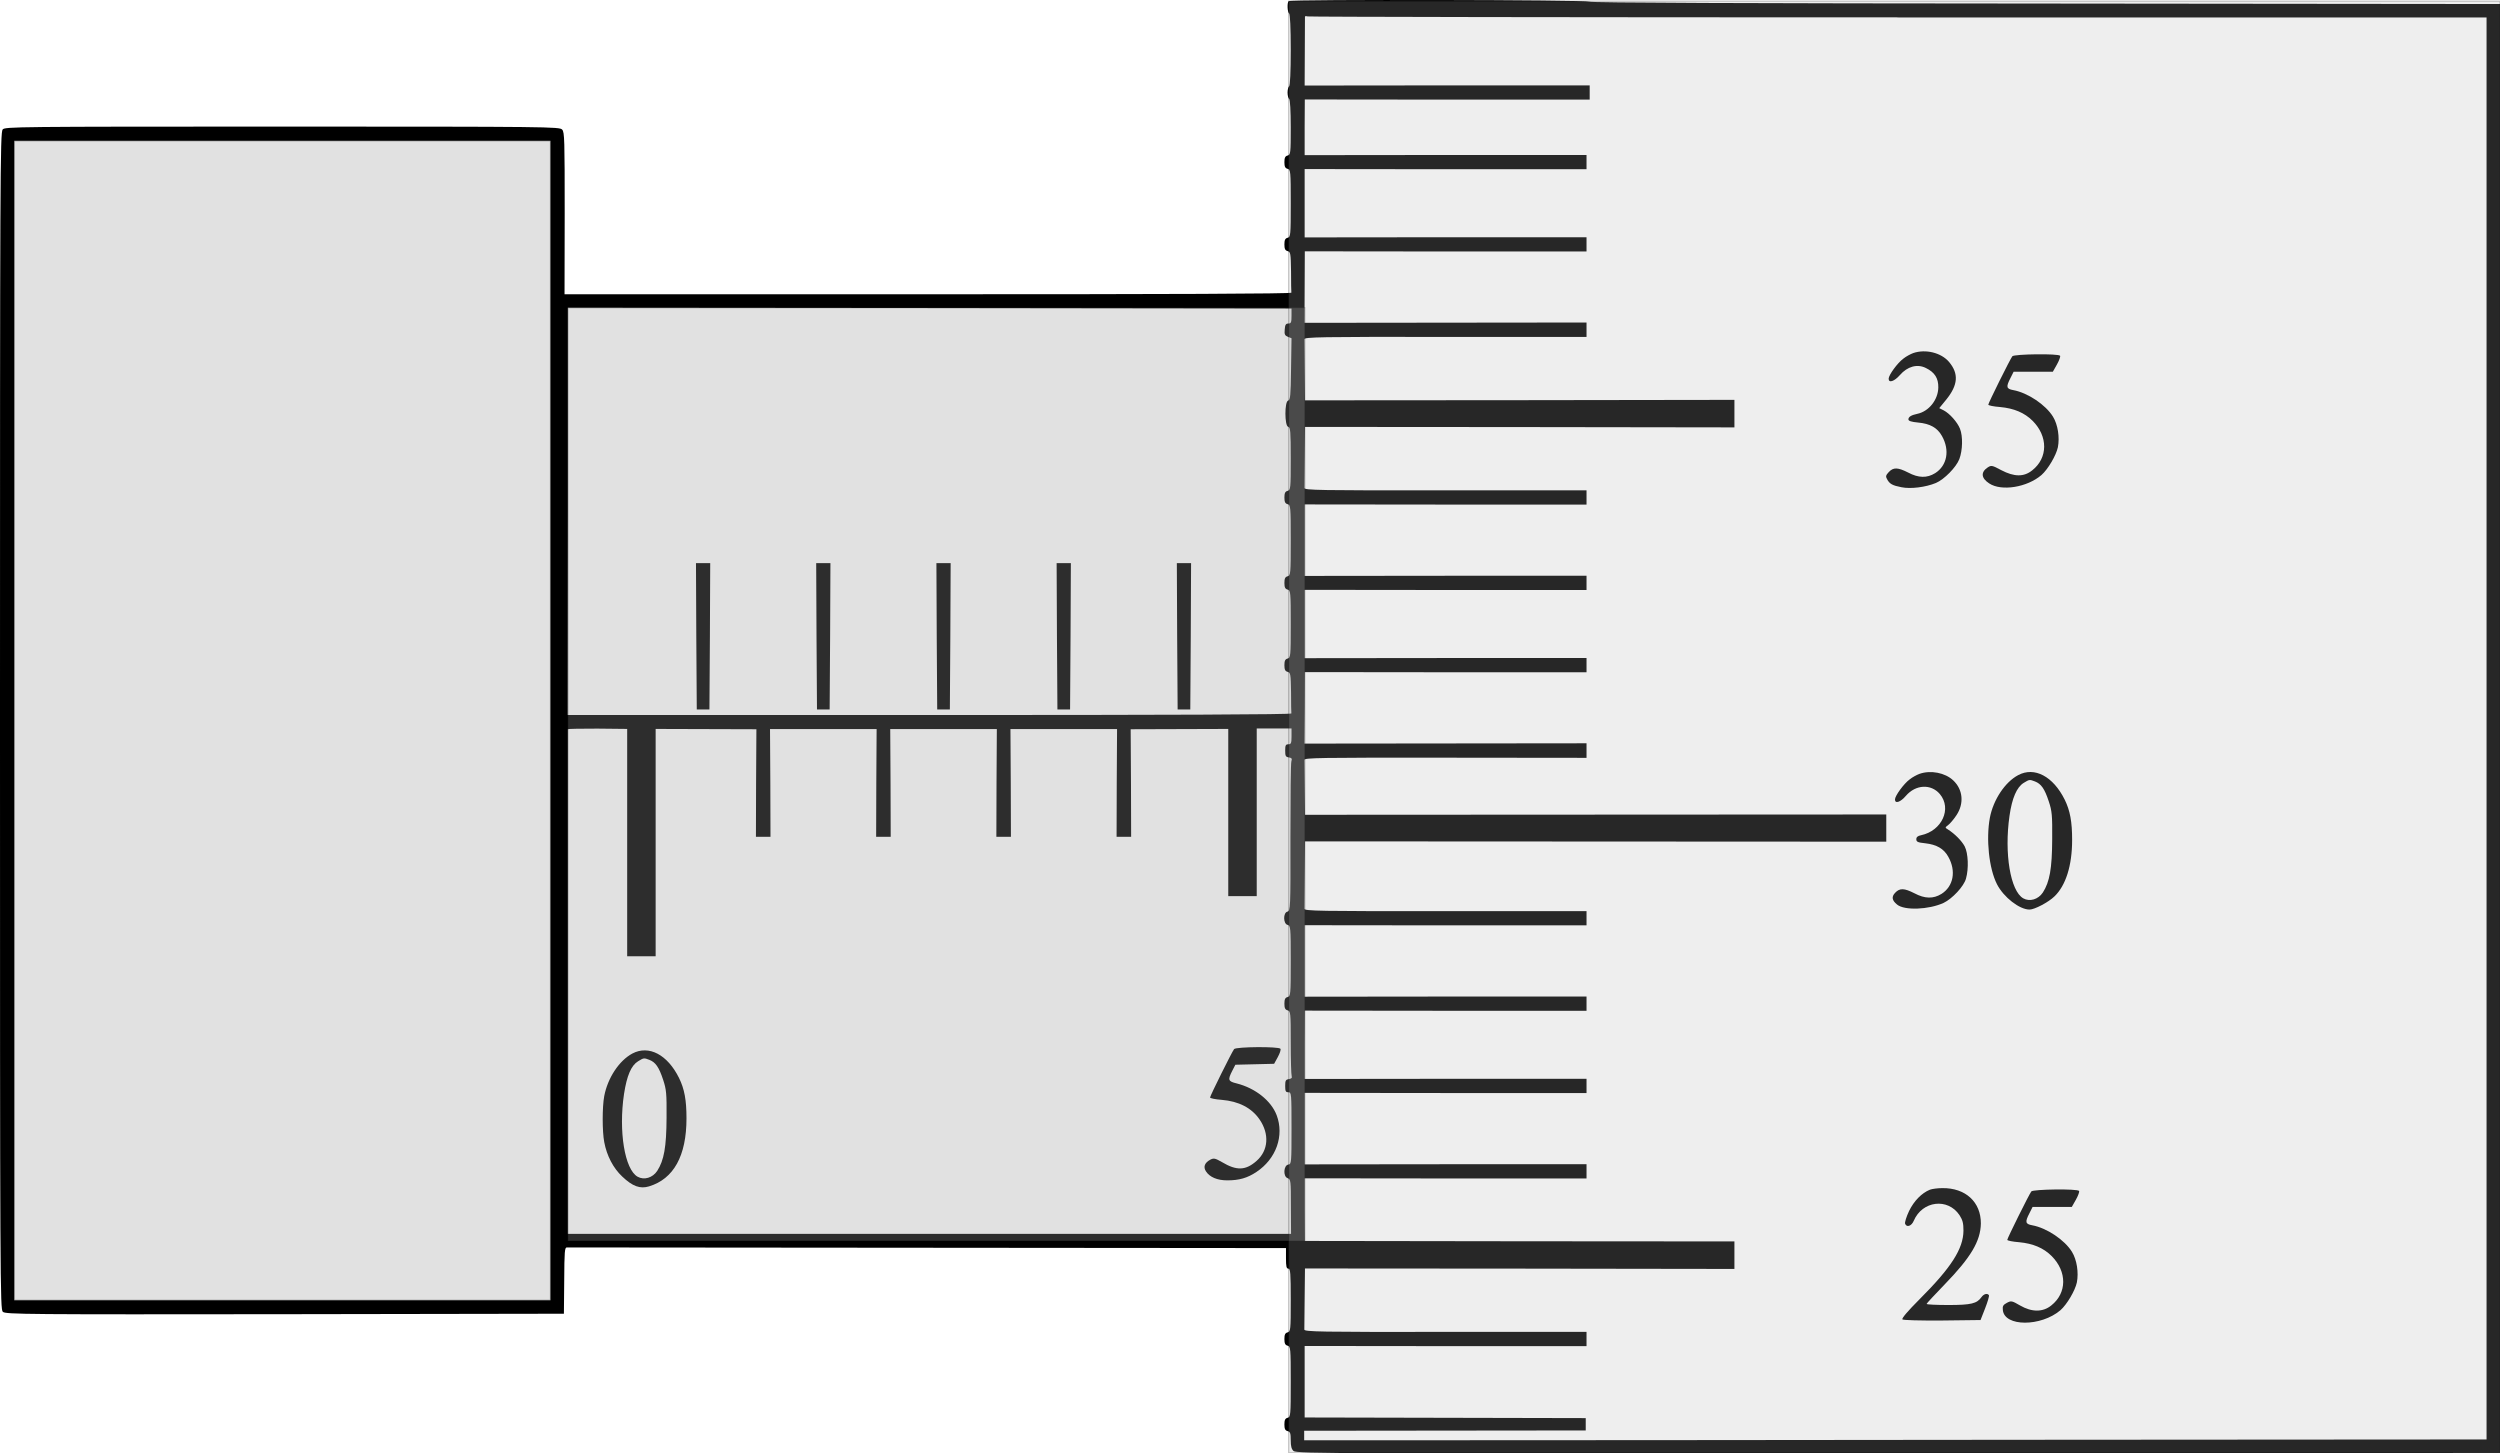 <?xml version="1.0" encoding="UTF-8" standalone="no"?>
<svg
   xmlns:osb="http://www.openswatchbook.org/uri/2009/osb"
   xmlns:dc="http://purl.org/dc/elements/1.1/"
   xmlns:cc="http://creativecommons.org/ns#"
   xmlns:rdf="http://www.w3.org/1999/02/22-rdf-syntax-ns#"
   xmlns:svg="http://www.w3.org/2000/svg"
   xmlns="http://www.w3.org/2000/svg"
   xmlns:sodipodi="http://sodipodi.sourceforge.net/DTD/sodipodi-0.dtd"
   xmlns:inkscape="http://www.inkscape.org/namespaces/inkscape"
   version="1.0"
   width="1580.5pt"
   height="918.874pt"
   viewBox="0 0 1580.5 918.874"
   preserveAspectRatio="xMidYMid meet"
   id="svg62"
   sodipodi:docname="GZ-3-tiyou-0962.svg"
   enable-background="new"
   inkscape:version="0.92.4 (5da689c313, 2019-01-14)">
  <defs
     id="defs66">
    <linearGradient
       id="linearGradient7236"
       osb:paint="solid">
      <stop
         style="stop-color:#229999;stop-opacity:1;"
         offset="0"
         id="stop7234" />
    </linearGradient>
  </defs>
  <sodipodi:namedview
     pagecolor="#ffffff"
     bordercolor="#666666"
     borderopacity="1"
     objecttolerance="10"
     gridtolerance="10"
     guidetolerance="10"
     inkscape:pageopacity="0"
     inkscape:pageshadow="2"
     inkscape:window-width="1920"
     inkscape:window-height="1040"
     id="namedview64"
     showgrid="false"
     inkscape:zoom="0.27241576"
     inkscape:cx="466.45179"
     inkscape:cy="817.87411"
     inkscape:window-x="0"
     inkscape:window-y="0"
     inkscape:window-maximized="1"
     inkscape:current-layer="svg62" />
  <g
     transform="translate(-33,1016.028) scale(0.1,-0.1)"
     fill="#000000"
     stroke="none"
     id="g60">
    <g
       id="g58">
      <path
         d="M8477 10153 c-11 -10 -8 -71 3 -78 6 -4 10 -92 10 -230 0 -138 -4 -226 -10 -230 -5 -3 -10 -21 -10 -40 0 -19 5 -37 10 -40 6 -4 10 -75 10 -179 0 -165 -1 -174 -20 -179 -15 -4 -20 -14 -20 -42 0 -28 5 -38 20 -42 19 -5 20 -14 20 -218 0 -204 -1 -213 -20 -218 -15 -4 -20 -14 -20 -42 0 -28 5 -38 20 -42 19 -5 20 -14 22 -129 0 -68 1 -129 2 -134 1 -7 -758 -10 -2297 -10 l-2298 0 1 511 c0 466 -1 514 -16 530 -17 18 -75 19 -1769 19 -1685 0 -1753 -1 -1768 -18 -16 -17 -17 -291 -17 -3739 0 -3593 1 -3720 18 -3736 17 -16 152 -17 1783 -15 l1764 3 2 210 c1 185 3 210 17 209 9 0 1035 -1 2281 -2 l2265 -2 0 -65 c0 -51 3 -65 15 -65 13 0 15 -29 15 -199 0 -190 -1 -199 -20 -204 -15 -4 -20 -14 -20 -42 0 -28 5 -38 20 -42 19 -5 20 -14 20 -228 0 -214 -1 -223 -20 -228 -15 -4 -20 -14 -20 -42 0 -28 5 -38 20 -42 17 -4 20 -14 20 -58 0 -38 5 -56 18 -68 17 -16 294 -17 3823 -15 l3804 3 0 4580 0 4580 -2875 3 c-1896 1 -2877 5 -2884 12 -11 11 -1888 15 -1899 3z m3854 -103 l3719 0 0 -4495 0 -4495 -2890 -2 c-1589 -2 -3271 -3 -3737 -3 l-848 0 0 30 0 30 890 1 890 1 0 39 0 39 -888 2 -889 2 0 226 0 226 891 -1 891 0 0 45 0 45 -892 0 c-799 -1 -893 1 -892 15 0 8 1 98 2 200 l2 186 1358 -1 1357 -2 0 87 0 87 -1358 1 -1358 2 -1 198 0 198 891 -1 891 0 0 45 0 45 -891 0 -891 -1 0 226 0 226 891 -1 891 0 0 45 0 45 -891 0 -891 -1 0 216 1 216 890 -1 891 0 0 45 0 45 -891 0 -891 -1 0 226 0 226 891 -1 891 0 0 45 0 45 -892 0 c-799 -1 -893 1 -892 15 0 8 1 107 2 220 l2 206 1838 -1 1837 -1 0 86 0 86 -1837 -1 -1838 -1 -2 166 c-1 91 -2 172 -2 181 -1 13 91 15 892 14 l892 -1 0 46 0 46 -892 -1 -892 -1 2 226 1 226 891 -1 890 0 0 45 0 45 -891 0 -891 -1 0 216 0 216 891 -1 891 0 0 45 0 45 -891 0 -891 -1 0 226 0 226 891 -1 891 0 0 45 0 45 -892 0 c-799 -1 -893 1 -892 15 0 8 1 98 2 200 l2 186 1358 -1 1357 -2 0 87 0 87 -1357 -2 -1358 -1 -2 186 c-1 102 -2 192 -2 200 -1 14 93 16 892 15 l892 0 0 45 0 46 -892 -1 -891 -1 1 226 1 226 891 -1 890 0 0 45 0 45 -891 0 -891 -1 0 216 0 216 891 -1 891 0 0 45 0 45 -891 0 -891 -1 0 176 1 176 900 -1 901 0 0 45 0 45 -901 0 -901 -1 1 213 c0 117 1 217 1 222 0 4 7 5 16 2 9 -3 1689 -6 3735 -6z m-8521 -4445 l0 -3665 -1695 0 -1695 0 0 3665 0 3665 1695 0 1695 0 0 -3665z m4685 2558 c0 -41 -3 -48 -20 -48 -16 0 -21 -8 -23 -38 -3 -31 1 -38 20 -46 l23 -9 -3 -195 c-2 -168 -5 -196 -18 -199 -24 -5 -23 -162 0 -166 14 -3 16 -28 16 -202 0 -189 -1 -198 -20 -203 -15 -4 -20 -14 -20 -42 0 -28 5 -38 20 -42 19 -5 20 -14 20 -228 0 -214 -1 -223 -20 -228 -15 -4 -20 -14 -20 -42 0 -28 5 -38 20 -42 19 -5 20 -14 20 -218 0 -204 -1 -213 -20 -218 -15 -4 -20 -14 -20 -42 0 -28 5 -38 20 -42 19 -5 20 -14 22 -129 0 -68 1 -129 2 -134 1 -7 -758 -10 -2287 -10 l-2288 0 1 1287 c0 709 0 1288 0 1288 0 0 1029 -1 2288 -2 l2287 -3 0 -47z m-4200 -3329 l0 -719 90 0 90 0 0 718 0 719 318 -1 319 -1 -2 -340 -1 -340 46 0 46 0 -1 340 -2 341 337 0 337 0 -2 -341 -1 -340 46 0 46 0 -1 340 -2 341 337 0 337 0 -2 -341 -1 -340 46 0 46 0 -1 340 -2 341 337 0 337 0 -2 -341 -1 -340 46 0 46 0 -1 340 -2 340 309 1 308 1 0 -529 0 -528 90 0 90 0 0 530 0 530 110 0 110 0 0 -50 c0 -43 -3 -50 -20 -50 -17 0 -20 -7 -20 -40 0 -34 3 -40 23 -43 18 -3 22 -8 16 -25 -4 -11 -6 -229 -6 -483 1 -449 0 -462 -19 -467 -28 -7 -27 -77 1 -84 19 -5 20 -14 20 -228 0 -214 -1 -223 -20 -228 -15 -4 -20 -14 -20 -42 0 -28 5 -38 20 -42 19 -5 20 -14 20 -203 0 -109 3 -205 6 -213 4 -11 -2 -16 -18 -19 -20 -3 -23 -9 -23 -43 0 -33 3 -40 20 -40 19 0 20 -7 20 -227 0 -220 -1 -227 -20 -230 -30 -4 -35 -75 -5 -86 20 -7 21 -14 21 -180 l1 -172 -2286 0 -2286 0 0 1592 c0 876 0 1595 0 1598 0 3 84 4 187 4 l188 -2 0 -718z"
         id="path4" />
      <g
         id="g8">
        <path
           d="M12425 7928 c-16 -6 -45 -21 -62 -35 -37 -27 -93 -104 -93 -127 0 -29 36 -17 71 23 48 55 110 72 164 45 56 -27 80 -65 79 -123 -1 -78 -60 -152 -133 -167 -38 -8 -56 -19 -56 -35 0 -10 18 -16 61 -20 76 -7 122 -33 151 -85 51 -90 33 -187 -43 -235 -52 -32 -105 -31 -171 4 -65 33 -93 34 -122 3 -18 -19 -21 -28 -12 -43 16 -32 35 -42 92 -53 58 -12 153 0 218 27 52 22 128 99 148 151 21 56 23 144 4 192 -17 42 -65 96 -103 116 l-28 14 45 55 c74 92 79 163 17 237 -50 59 -149 83 -227 56z"
           id="path6" />
      </g>
      <g
         id="g12">
        <path
           d="M13052 7908 c-14 -18 -152 -296 -152 -306 0 -5 34 -12 75 -15 87 -8 154 -36 205 -87 98 -98 98 -234 -2 -313 -53 -43 -114 -42 -196 1 -58 31 -63 32 -86 17 -45 -30 -41 -68 10 -101 77 -51 239 -25 330 53 41 36 93 124 104 176 12 62 0 143 -31 193 -46 75 -159 151 -251 168 -44 8 -47 20 -18 76 l20 40 124 0 124 0 26 46 c14 25 23 50 20 55 -9 15 -290 11 -302 -3z"
           id="path10" />
      </g>
      <g
         id="g16">
        <path
           d="M12465 5268 c-16 -6 -45 -21 -62 -35 -37 -27 -93 -104 -93 -127 0 -29 35 -17 69 23 62 72 159 77 215 11 77 -92 13 -232 -119 -260 -21 -4 -30 -12 -30 -25 0 -17 9 -21 57 -26 71 -8 117 -34 145 -85 51 -90 33 -187 -43 -235 -52 -32 -105 -31 -171 4 -65 33 -93 34 -122 3 -24 -25 -20 -48 12 -74 46 -39 200 -33 294 10 55 26 129 105 142 154 18 63 14 160 -8 203 -19 36 -64 81 -107 108 -18 11 -18 12 2 27 12 9 36 37 53 63 49 74 41 162 -21 220 -51 48 -142 66 -213 41z"
           id="path14" />
      </g>
      <g
         id="g20">
        <path
           d="M13089 5260 c-83 -44 -157 -155 -179 -269 -25 -135 -6 -321 45 -421 42 -82 142 -160 206 -160 31 0 119 46 157 83 72 69 112 195 112 357 0 116 -13 186 -47 255 -73 147 -191 210 -294 155z m106 -40 c39 -15 61 -46 87 -125 21 -63 23 -88 22 -240 -1 -187 -16 -270 -59 -337 -29 -44 -83 -60 -124 -37 -81 46 -121 283 -87 521 16 113 46 182 90 209 36 22 37 22 71 9z"
           id="path18" />
      </g>
      <g
         id="g24">
        <path
           d="M12531 2639 c-52 -21 -101 -71 -132 -135 -17 -36 -28 -72 -25 -80 10 -26 41 -15 55 19 54 126 215 146 289 35 20 -31 25 -51 25 -98 -1 -115 -78 -234 -277 -433 -74 -74 -115 -122 -109 -128 5 -5 110 -8 252 -7 l242 3 29 74 c16 41 27 78 24 83 -9 14 -32 9 -47 -12 -29 -41 -65 -50 -209 -50 -76 0 -138 3 -138 7 0 3 51 58 113 122 167 172 228 275 230 386 1 136 -97 226 -244 224 -30 0 -65 -5 -78 -10z"
           id="path22" />
      </g>
      <g
         id="g28">
        <path
           d="M13172 2628 c-14 -18 -152 -296 -152 -306 0 -5 34 -12 75 -15 87 -8 154 -36 205 -87 99 -99 98 -234 -2 -313 -53 -43 -123 -43 -197 0 -52 30 -56 31 -83 17 -24 -13 -29 -21 -26 -46 10 -106 241 -106 364 -1 41 36 93 124 104 176 12 62 0 143 -31 193 -46 75 -159 151 -251 168 -44 8 -47 20 -18 76 l20 40 124 0 124 0 26 46 c14 25 23 50 20 55 -9 15 -290 11 -302 -3z"
           id="path26" />
      </g>
      <g
         id="g32">
        <path
           d="M4732 6138 l3 -463 40 0 40 0 3 463 2 462 -45 0 -45 0 2 -462z"
           id="path30" />
      </g>
      <g
         id="g36">
        <path
           d="M5492 6138 l3 -463 40 0 40 0 3 463 2 462 -45 0 -45 0 2 -462z"
           id="path34" />
      </g>
      <g
         id="g40">
        <path
           d="M6252 6138 l3 -463 40 0 40 0 3 463 2 462 -45 0 -45 0 2 -462z"
           id="path38" />
      </g>
      <g
         id="g44">
        <path
           d="M7012 6138 l3 -463 40 0 40 0 3 463 2 462 -45 0 -45 0 2 -462z"
           id="path42" />
      </g>
      <g
         id="g48">
        <path
           d="M7772 6138 l3 -463 40 0 40 0 3 463 2 462 -45 0 -45 0 2 -462z"
           id="path46" />
      </g>
      <g
         id="g52">
        <path
           d="M8132 3528 c-14 -18 -152 -296 -152 -306 0 -5 33 -12 74 -15 108 -9 189 -51 239 -124 63 -92 56 -196 -19 -262 -69 -61 -126 -63 -218 -8 -44 25 -52 27 -74 16 -37 -20 -46 -46 -28 -74 24 -37 72 -57 135 -57 75 0 127 15 184 53 125 83 177 229 128 359 -35 92 -135 171 -253 201 -54 13 -57 22 -28 79 l20 39 122 3 123 3 23 42 c13 24 21 47 17 53 -10 15 -280 13 -293 -2z"
           id="path50" />
      </g>
      <g
         id="g56">
        <path
           d="M4328 3500 c-84 -45 -156 -154 -178 -269 -13 -69 -13 -223 0 -291 16 -86 57 -165 114 -218 65 -62 113 -79 169 -62 156 47 237 193 237 430 0 116 -13 186 -47 255 -73 148 -191 210 -295 155z m107 -40 c39 -15 61 -46 87 -125 21 -63 23 -88 22 -240 -1 -187 -16 -270 -59 -337 -29 -44 -83 -60 -124 -37 -82 46 -121 288 -86 523 18 116 45 180 89 207 36 22 37 22 71 9z"
           id="path54" />
      </g>
    </g>
  </g>
  <rect
     style="opacity:0.293;fill:#999999;fill-opacity:1;stroke:#000000;stroke-width:0.75;stroke-miterlimit:4;stroke-dasharray:none;stroke-dashoffset:0;stroke-opacity:1"
     id="rect873"
     width="339"
     height="733"
     x="9"
     y="89.028" />
  <rect
     style="opacity:0.293;fill:#999999;fill-opacity:1;stroke:#000000;stroke-width:0.75;stroke-miterlimit:4;stroke-dasharray:none;stroke-dashoffset:0;stroke-opacity:1"
     id="rect875"
     width="465.9"
     height="590"
     x="359"
     y="194.528" />
  <rect
     style="opacity:0.22;fill:#b3b3b3;fill-opacity:1;stroke:#000000;stroke-width:0.75;stroke-miterlimit:4;stroke-dasharray:none;stroke-dashoffset:0;stroke-opacity:1;fill-rule:nonzero"
     id="rect877"
     width="765.8"
     height="917.8"
     x="814.7"
     y="0.728" />
</svg>
